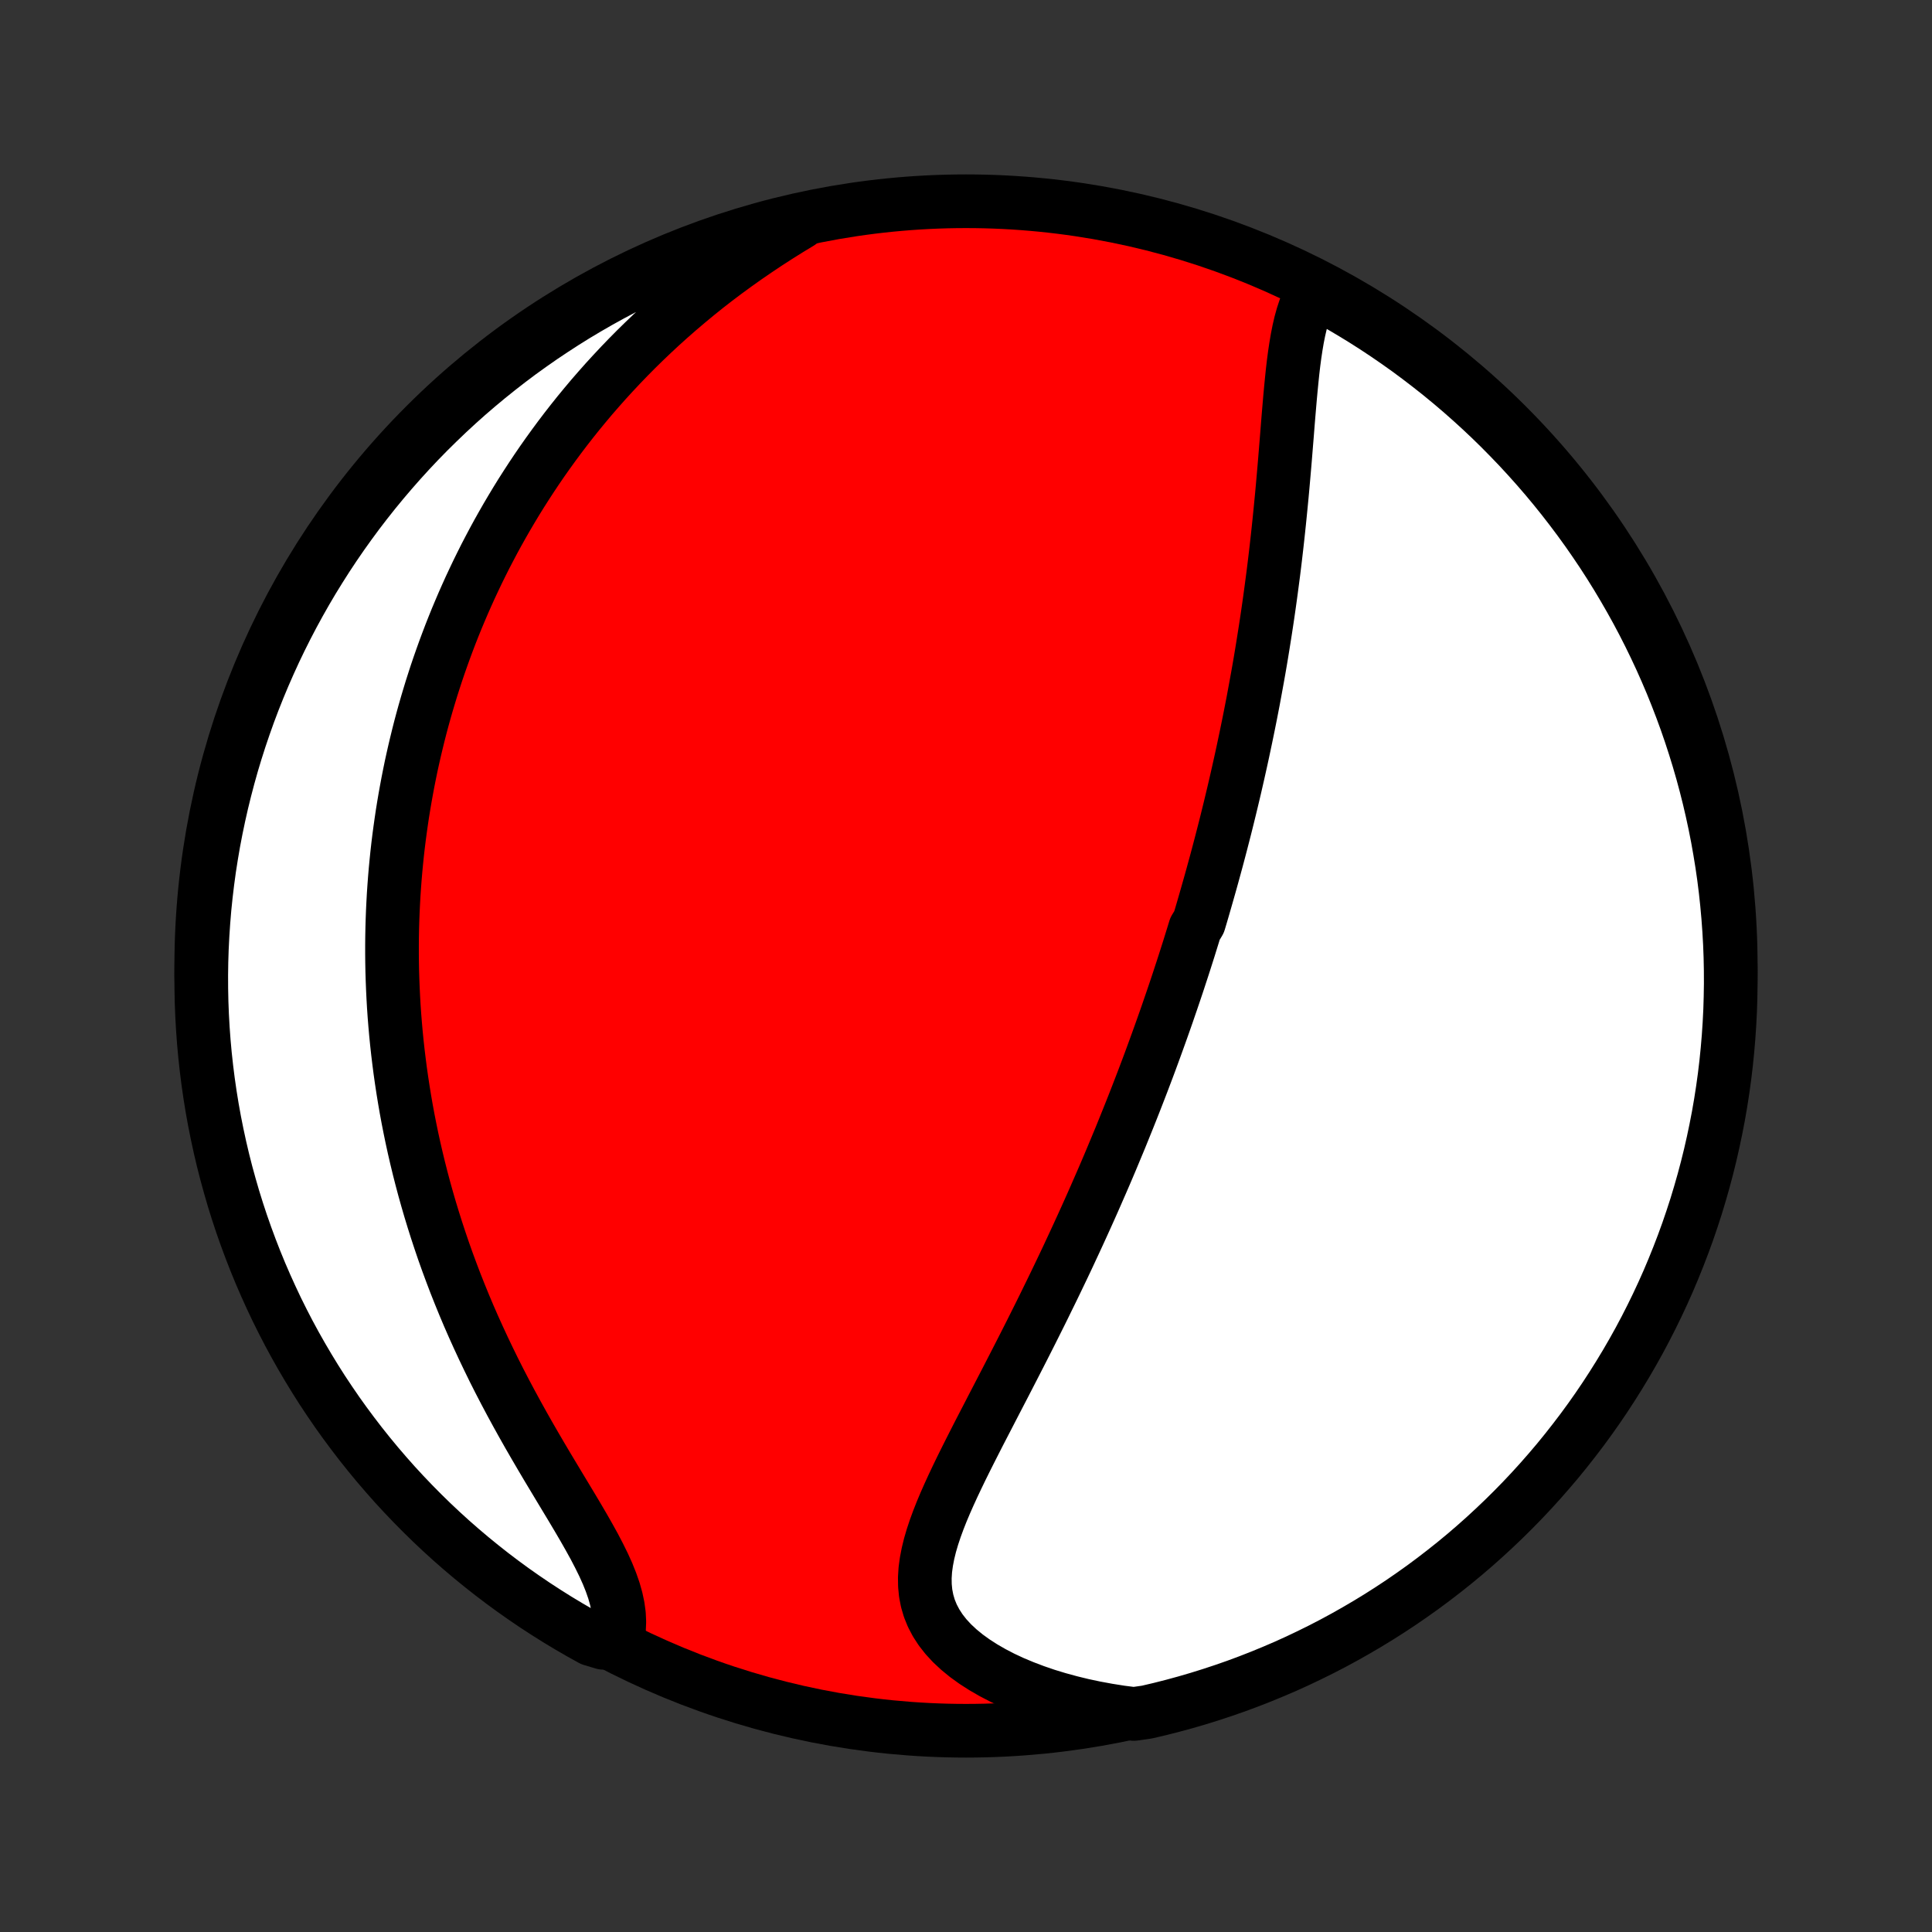 <?xml version="1.0" encoding="utf-8" standalone="no"?>
<!DOCTYPE svg PUBLIC "-//W3C//DTD SVG 1.1//EN"
  "http://www.w3.org/Graphics/SVG/1.1/DTD/svg11.dtd">
<!-- Created with matplotlib (http://matplotlib.org/) -->
<svg height="72pt" version="1.1" viewBox="0 0 72 72" width="72pt" xmlns="http://www.w3.org/2000/svg" xmlns:xlink="http://www.w3.org/1999/xlink">
 <rect x="0" y="0" width="72" height="72" fill="#333333" stroke="none"/>
 <defs>
  <style type="text/css">
*{stroke-linecap:butt;stroke-linejoin:round;}
  </style>
 </defs>
 <g id="figure_1">
  <g id="patch_1">
   <path d="
M0 72
L72 72
L72 0
L0 0
z
" style="fill:none;"/>
  </g>
  <g id="axes_1">
   <g id="PatchCollection_1">
    <defs>
     <path d="
M36 -7.5
C43.558 -7.5 50.808 -10.503 56.153 -15.848
C61.497 -21.192 64.5 -28.442 64.5 -36
C64.5 -43.558 61.497 -50.808 56.153 -56.153
C50.808 -61.497 43.558 -64.5 36 -64.5
C28.442 -64.5 21.192 -61.497 15.848 -56.153
C10.503 -50.808 7.5 -43.558 7.5 -36
C7.5 -28.442 10.503 -21.192 15.848 -15.848
C21.192 -10.503 28.442 -7.5 36 -7.5
z
" id="C0_0_a811fe30f3"/>
     <path d="
M48.98 -61.216
L48.849 -60.993
L48.734 -60.755
L48.634 -60.503
L48.547 -60.239
L48.471 -59.965
L48.405 -59.681
L48.347 -59.389
L48.296 -59.089
L48.25 -58.783
L48.209 -58.472
L48.172 -58.156
L48.139 -57.836
L48.107 -57.512
L48.077 -57.186
L48.049 -56.858
L48.021 -56.528
L47.994 -56.197
L47.968 -55.865
L47.941 -55.532
L47.914 -55.2
L47.887 -54.867
L47.859 -54.535
L47.83 -54.203
L47.801 -53.873
L47.771 -53.543
L47.739 -53.214
L47.707 -52.887
L47.674 -52.561
L47.64 -52.237
L47.605 -51.915
L47.569 -51.594
L47.532 -51.276
L47.494 -50.959
L47.455 -50.644
L47.414 -50.332
L47.373 -50.021
L47.331 -49.713
L47.288 -49.406
L47.244 -49.102
L47.199 -48.8
L47.153 -48.5
L47.106 -48.203
L47.059 -47.907
L47.011 -47.614
L46.962 -47.322
L46.912 -47.033
L46.861 -46.746
L46.809 -46.461
L46.757 -46.178
L46.705 -45.896
L46.651 -45.617
L46.597 -45.34
L46.542 -45.064
L46.486 -44.79
L46.43 -44.518
L46.373 -44.248
L46.316 -43.979
L46.258 -43.712
L46.199 -43.446
L46.14 -43.182
L46.08 -42.919
L46.02 -42.658
L45.959 -42.398
L45.897 -42.139
L45.835 -41.881
L45.772 -41.625
L45.709 -41.37
L45.645 -41.115
L45.58 -40.862
L45.515 -40.61
L45.449 -40.358
L45.383 -40.108
L45.316 -39.858
L45.248 -39.609
L45.18 -39.361
L45.111 -39.113
L45.041 -38.865
L44.971 -38.619
L44.9 -38.372
L44.829 -38.126
L44.757 -37.88
L44.684 -37.635
L44.535 -37.39
L44.46 -37.145
L44.384 -36.9
L44.308 -36.655
L44.23 -36.41
L44.152 -36.165
L44.073 -35.92
L43.992 -35.674
L43.912 -35.429
L43.83 -35.183
L43.747 -34.937
L43.663 -34.69
L43.578 -34.443
L43.493 -34.195
L43.406 -33.947
L43.318 -33.698
L43.229 -33.449
L43.139 -33.199
L43.048 -32.948
L42.956 -32.696
L42.863 -32.443
L42.768 -32.189
L42.672 -31.935
L42.575 -31.679
L42.476 -31.422
L42.376 -31.164
L42.275 -30.905
L42.172 -30.644
L42.068 -30.383
L41.962 -30.12
L41.855 -29.855
L41.747 -29.589
L41.636 -29.322
L41.524 -29.053
L41.411 -28.782
L41.296 -28.51
L41.179 -28.236
L41.06 -27.961
L40.939 -27.684
L40.817 -27.405
L40.693 -27.124
L40.567 -26.842
L40.439 -26.558
L40.309 -26.272
L40.177 -25.984
L40.043 -25.694
L39.907 -25.402
L39.77 -25.108
L39.63 -24.813
L39.488 -24.516
L39.344 -24.216
L39.198 -23.915
L39.05 -23.613
L38.901 -23.308
L38.749 -23.001
L38.595 -22.693
L38.44 -22.383
L38.283 -22.072
L38.124 -21.759
L37.963 -21.444
L37.801 -21.128
L37.638 -20.811
L37.474 -20.493
L37.308 -20.173
L37.142 -19.853
L36.975 -19.531
L36.809 -19.209
L36.642 -18.887
L36.475 -18.564
L36.31 -18.24
L36.146 -17.917
L35.984 -17.594
L35.824 -17.271
L35.668 -16.948
L35.516 -16.627
L35.369 -16.306
L35.228 -15.987
L35.094 -15.669
L34.969 -15.352
L34.854 -15.038
L34.75 -14.725
L34.659 -14.415
L34.584 -14.108
L34.525 -13.804
L34.484 -13.504
L34.465 -13.207
L34.469 -12.913
L34.497 -12.625
L34.552 -12.341
L34.634 -12.062
L34.745 -11.789
L34.885 -11.522
L35.054 -11.261
L35.252 -11.008
L35.479 -10.762
L35.733 -10.525
L36.014 -10.295
L36.319 -10.075
L36.646 -9.865
L36.995 -9.664
L37.363 -9.473
L37.749 -9.293
L38.151 -9.125
L38.567 -8.967
L38.996 -8.82
L39.436 -8.686
L39.886 -8.563
L40.345 -8.451
L40.811 -8.352
L41.283 -8.265
L41.761 -8.189
L42.255 -8.126
L42.739 -8.195
L43.222 -8.308
L43.702 -8.43
L44.179 -8.56
L44.655 -8.699
L45.127 -8.846
L45.597 -9.001
L46.064 -9.164
L46.528 -9.336
L46.988 -9.516
L47.446 -9.704
L47.9 -9.899
L48.35 -10.103
L48.796 -10.315
L49.239 -10.534
L49.677 -10.761
L50.111 -10.996
L50.541 -11.239
L50.967 -11.489
L51.388 -11.746
L51.804 -12.011
L52.216 -12.283
L52.622 -12.563
L53.024 -12.849
L53.42 -13.143
L53.811 -13.444
L54.197 -13.751
L54.577 -14.065
L54.951 -14.386
L55.32 -14.714
L55.682 -15.048
L56.039 -15.388
L56.39 -15.735
L56.734 -16.087
L57.072 -16.446
L57.404 -16.811
L57.729 -17.182
L58.048 -17.558
L58.359 -17.94
L58.664 -18.328
L58.963 -18.721
L59.254 -19.119
L59.538 -19.522
L59.815 -19.931
L60.084 -20.344
L60.346 -20.762
L60.601 -21.184
L60.849 -21.612
L61.089 -22.043
L61.321 -22.479
L61.545 -22.919
L61.762 -23.363
L61.971 -23.811
L62.172 -24.262
L62.364 -24.717
L62.549 -25.176
L62.726 -25.637
L62.895 -26.102
L63.055 -26.57
L63.208 -27.041
L63.351 -27.515
L63.487 -27.991
L63.614 -28.469
L63.733 -28.95
L63.843 -29.433
L63.945 -29.918
L64.039 -30.405
L64.124 -30.894
L64.2 -31.384
L64.268 -31.875
L64.327 -32.368
L64.377 -32.862
L64.419 -33.357
L64.452 -33.852
L64.477 -34.349
L64.492 -34.846
L64.5 -35.343
L64.498 -35.84
L64.488 -36.337
L64.469 -36.835
L64.441 -37.332
L64.405 -37.828
L64.36 -38.325
L64.307 -38.82
L64.245 -39.315
L64.174 -39.808
L64.094 -40.3
L64.007 -40.791
L63.91 -41.281
L63.805 -41.769
L63.692 -42.255
L63.57 -42.739
L63.44 -43.222
L63.301 -43.702
L63.154 -44.179
L62.999 -44.655
L62.836 -45.127
L62.664 -45.597
L62.484 -46.064
L62.297 -46.528
L62.101 -46.988
L61.897 -47.446
L61.685 -47.9
L61.466 -48.35
L61.239 -48.796
L61.004 -49.239
L60.761 -49.677
L60.511 -50.111
L60.254 -50.541
L59.989 -50.967
L59.717 -51.388
L59.437 -51.804
L59.151 -52.216
L58.857 -52.622
L58.556 -53.024
L58.249 -53.42
L57.935 -53.811
L57.614 -54.197
L57.286 -54.577
L56.952 -54.951
L56.612 -55.32
L56.265 -55.682
L55.913 -56.039
L55.554 -56.39
L55.189 -56.734
L54.818 -57.072
L54.442 -57.404
L54.06 -57.729
L53.672 -58.048
L53.279 -58.359
L52.881 -58.664
L52.478 -58.963
L52.069 -59.254
L51.656 -59.538
L51.238 -59.815
L50.816 -60.084
L50.388 -60.346
L49.957 -60.601
L49.521 -60.849
z
" id="C0_1_db6f4fe86a"/>
     <path d="
M29.806 -63.7
L29.394 -63.45
L28.987 -63.195
L28.586 -62.936
L28.191 -62.672
L27.802 -62.405
L27.421 -62.134
L27.046 -61.86
L26.678 -61.583
L26.318 -61.303
L25.966 -61.02
L25.621 -60.734
L25.283 -60.447
L24.953 -60.158
L24.63 -59.867
L24.315 -59.574
L24.007 -59.28
L23.706 -58.985
L23.413 -58.689
L23.127 -58.392
L22.848 -58.094
L22.575 -57.796
L22.31 -57.497
L22.051 -57.199
L21.799 -56.899
L21.553 -56.6
L21.314 -56.301
L21.081 -56.002
L20.854 -55.703
L20.633 -55.404
L20.417 -55.105
L20.207 -54.807
L20.003 -54.509
L19.804 -54.211
L19.611 -53.914
L19.422 -53.618
L19.239 -53.322
L19.061 -53.026
L18.887 -52.731
L18.718 -52.436
L18.553 -52.142
L18.393 -51.848
L18.238 -51.555
L18.086 -51.263
L17.939 -50.97
L17.796 -50.679
L17.657 -50.387
L17.521 -50.096
L17.39 -49.806
L17.262 -49.516
L17.138 -49.226
L17.017 -48.937
L16.9 -48.648
L16.786 -48.359
L16.676 -48.07
L16.569 -47.782
L16.465 -47.493
L16.364 -47.205
L16.266 -46.917
L16.172 -46.628
L16.08 -46.34
L15.992 -46.051
L15.906 -45.763
L15.823 -45.474
L15.743 -45.185
L15.666 -44.896
L15.592 -44.606
L15.521 -44.316
L15.452 -44.026
L15.386 -43.735
L15.322 -43.444
L15.262 -43.151
L15.204 -42.859
L15.149 -42.565
L15.096 -42.271
L15.046 -41.976
L14.998 -41.68
L14.954 -41.383
L14.912 -41.085
L14.872 -40.786
L14.835 -40.486
L14.801 -40.185
L14.77 -39.882
L14.741 -39.578
L14.715 -39.273
L14.692 -38.966
L14.671 -38.658
L14.654 -38.349
L14.639 -38.037
L14.627 -37.724
L14.618 -37.41
L14.612 -37.093
L14.609 -36.775
L14.609 -36.455
L14.612 -36.133
L14.618 -35.809
L14.628 -35.483
L14.641 -35.155
L14.657 -34.824
L14.676 -34.492
L14.699 -34.157
L14.726 -33.82
L14.756 -33.48
L14.79 -33.138
L14.828 -32.794
L14.87 -32.447
L14.915 -32.098
L14.965 -31.746
L15.019 -31.391
L15.077 -31.034
L15.139 -30.675
L15.206 -30.313
L15.278 -29.948
L15.354 -29.58
L15.435 -29.21
L15.521 -28.838
L15.612 -28.462
L15.708 -28.085
L15.809 -27.705
L15.916 -27.322
L16.028 -26.937
L16.146 -26.549
L16.269 -26.16
L16.398 -25.768
L16.532 -25.374
L16.673 -24.978
L16.82 -24.58
L16.972 -24.18
L17.131 -23.779
L17.295 -23.377
L17.465 -22.974
L17.642 -22.569
L17.825 -22.164
L18.013 -21.758
L18.207 -21.352
L18.406 -20.945
L18.611 -20.539
L18.821 -20.134
L19.036 -19.729
L19.255 -19.326
L19.478 -18.924
L19.704 -18.524
L19.933 -18.127
L20.164 -17.732
L20.396 -17.34
L20.629 -16.952
L20.86 -16.567
L21.089 -16.187
L21.315 -15.812
L21.535 -15.442
L21.748 -15.078
L21.952 -14.72
L22.146 -14.369
L22.326 -14.024
L22.492 -13.687
L22.641 -13.357
L22.77 -13.036
L22.879 -12.723
L22.965 -12.418
L23.028 -12.123
L23.067 -11.836
L23.08 -11.558
L23.069 -11.289
L23.034 -11.029
L22.483 -10.778
L22.047 -10.909
L21.615 -11.149
L21.188 -11.396
L20.765 -11.651
L20.347 -11.914
L19.934 -12.183
L19.526 -12.46
L19.122 -12.744
L18.724 -13.035
L18.331 -13.333
L17.944 -13.638
L17.561 -13.95
L17.185 -14.268
L16.814 -14.593
L16.449 -14.925
L16.09 -15.263
L15.738 -15.607
L15.391 -15.958
L15.05 -16.315
L14.716 -16.677
L14.389 -17.046
L14.068 -17.42
L13.754 -17.8
L13.446 -18.186
L13.146 -18.577
L12.852 -18.973
L12.565 -19.374
L12.286 -19.781
L12.013 -20.192
L11.748 -20.609
L11.491 -21.03
L11.241 -21.455
L10.998 -21.885
L10.763 -22.319
L10.536 -22.758
L10.316 -23.2
L10.105 -23.647
L9.901 -24.097
L9.705 -24.55
L9.517 -25.008
L9.338 -25.468
L9.166 -25.932
L9.002 -26.399
L8.847 -26.869
L8.7 -27.341
L8.562 -27.817
L8.431 -28.294
L8.309 -28.774
L8.196 -29.256
L8.091 -29.741
L7.994 -30.227
L7.906 -30.715
L7.827 -31.204
L7.756 -31.696
L7.694 -32.188
L7.64 -32.681
L7.595 -33.176
L7.559 -33.671
L7.531 -34.167
L7.512 -34.664
L7.502 -35.161
L7.5 -35.658
L7.507 -36.156
L7.523 -36.653
L7.548 -37.15
L7.581 -37.647
L7.622 -38.144
L7.673 -38.639
L7.732 -39.134
L7.799 -39.628
L7.876 -40.121
L7.96 -40.612
L8.054 -41.102
L8.156 -41.591
L8.266 -42.078
L8.385 -42.563
L8.512 -43.046
L8.647 -43.527
L8.791 -44.005
L8.943 -44.481
L9.104 -44.955
L9.272 -45.426
L9.449 -45.894
L9.634 -46.359
L9.827 -46.821
L10.028 -47.279
L10.236 -47.734
L10.453 -48.186
L10.677 -48.633
L10.909 -49.077
L11.149 -49.517
L11.396 -49.953
L11.651 -50.385
L11.914 -50.812
L12.183 -51.235
L12.46 -51.653
L12.744 -52.066
L13.035 -52.474
L13.333 -52.878
L13.638 -53.276
L13.95 -53.669
L14.268 -54.056
L14.593 -54.438
L14.925 -54.815
L15.263 -55.186
L15.607 -55.551
L15.958 -55.91
L16.315 -56.262
L16.677 -56.609
L17.046 -56.95
L17.42 -57.284
L17.8 -57.611
L18.186 -57.932
L18.577 -58.246
L18.973 -58.554
L19.374 -58.855
L19.781 -59.148
L20.192 -59.435
L20.609 -59.714
L21.03 -59.987
L21.455 -60.252
L21.885 -60.509
L22.319 -60.759
L22.758 -61.002
L23.2 -61.237
L23.647 -61.464
L24.097 -61.684
L24.55 -61.895
L25.008 -62.099
L25.468 -62.295
L25.932 -62.483
L26.399 -62.663
L26.869 -62.834
L27.341 -62.998
L27.817 -63.153
L28.294 -63.3
L28.774 -63.438
L29.256 -63.569
z
" id="C0_2_1681caf220"/>
    </defs>
    <g clip-path="url(#p1bffca34e9)">
     <use style="fill:#ff0000;stroke:#000000;stroke-width:2.0;" x="0.0" xlink:href="#C0_0_a811fe30f3" y="72.0"/>
    </g>
    <g clip-path="url(#p1bffca34e9)">
     <use style="fill:#ffffff;stroke:#000000;stroke-width:2.0;" x="0.0" xlink:href="#C0_1_db6f4fe86a" y="72.0"/>
    </g>
    <g clip-path="url(#p1bffca34e9)">
     <use style="fill:#ffffff;stroke:#000000;stroke-width:2.0;" x="0.0" xlink:href="#C0_2_1681caf220" y="72.0"/>
    </g>
   </g>
  </g>
 </g>
 <defs>
  <clipPath id="p1bffca34e9">
   <rect height="72.0" width="72.0" x="0.0" y="0.0"/>
  </clipPath>
 </defs>
</svg>

